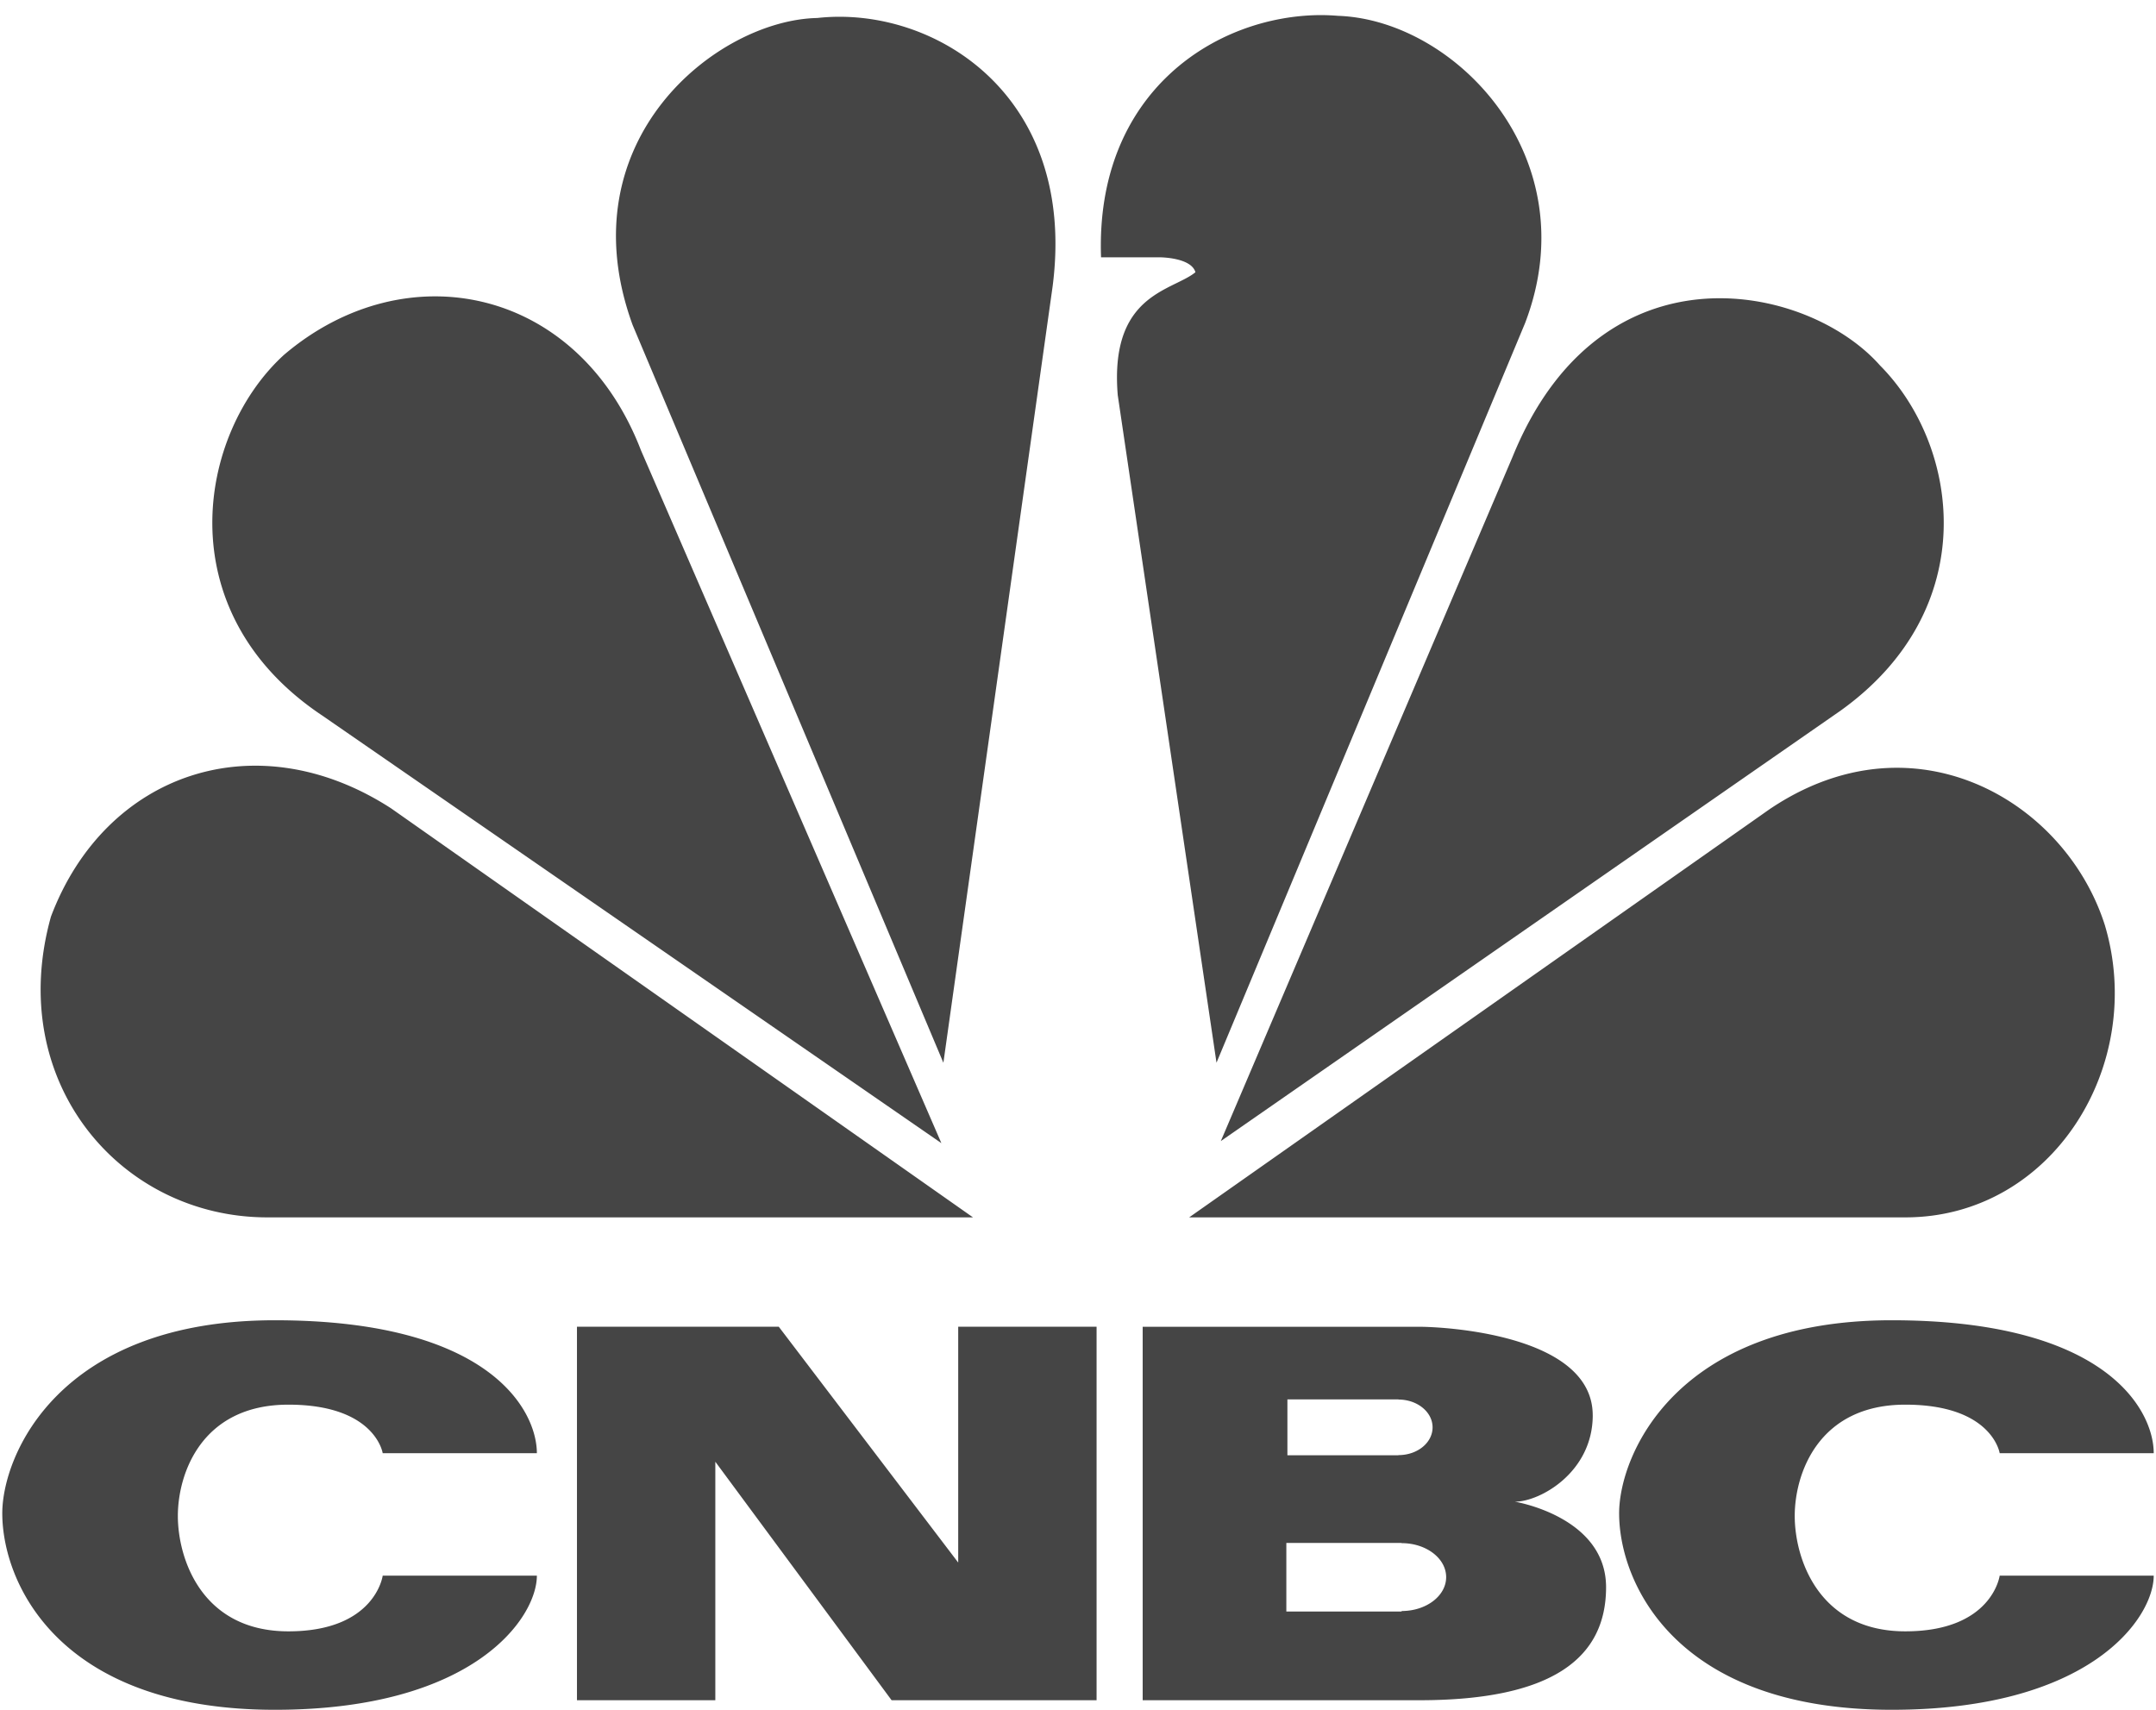 <svg width="87" height="69" fill="none" xmlns="http://www.w3.org/2000/svg"><path fill-rule="evenodd" clip-rule="evenodd" d="M44.43 10.384h2.37s1.267 0 1.439.602c-.198.163-.469.295-.769.442-1.113.546-2.632 1.29-2.366 4.518l3.985 26.94 12.452-29.847C64.088 6.374 58.742.809 54 .639a9.28 9.28 0 0 0-.674-.03c-4.257 0-9.135 3.115-8.896 9.775zm-18.9 2.737C22.814 5.681 28.917.809 32.98.726c4.665-.519 10.513 3.073 9.493 10.853l-4.405 31.31L25.53 13.121zM12.984 28.863C6.718 24.667 7.983 17.488 11.46 14.32c4.915-4.184 11.864-2.746 14.404 3.852l12.123 27.96-25.002-17.269zM49.263 46.05 61.04 18.426c1.928-4.732 5.253-6.391 8.36-6.39 2.629 0 5.111 1.181 6.463 2.712 3.226 3.25 4.155 9.828-1.607 13.942L49.263 46.05zm22.195-13.43L47.986 49.128h28.9c5.93 0 9.74-6.155 8.047-11.803-1.135-3.55-4.491-6.337-8.387-6.341-1.64 0-3.38.498-5.088 1.638zM39.26 49.128H10.786c-5.935 0-10.595-5.475-8.729-12.14 2.202-5.822 8.301-7.875 13.725-4.366L39.26 49.126zM.092 61.072C.092 63.883 2.374 69 11.09 69c8.036 0 10.574-3.712 10.574-5.414h-6.221s-.296 2.248-3.805 2.248c-3.512 0-4.461-2.95-4.461-4.657 0-1.7.95-4.491 4.46-4.491s3.806 1.958 3.806 1.958h6.221c0-1.704-1.862-5.364-10.574-5.364-8.716 0-10.998 5.449-10.998 7.792zM76.334 69c-8.713 0-10.998-5.117-10.998-7.928 0-2.343 2.285-7.792 10.998-7.792 8.714 0 10.574 3.66 10.574 5.364h-6.216s-.297-1.958-3.808-1.958c-3.512 0-4.462 2.791-4.462 4.491 0 1.706.95 4.657 4.462 4.657 3.51 0 3.808-2.248 3.808-2.248h6.216c0 1.702-2.539 5.414-10.574 5.414zM38.666 53.542v9.516l-7.24-9.516h-8.144v15.073h5.583v-9.626l7.114 9.626h8.271V53.542h-5.584zM56.56 65.034v-.02c.993 0 1.796-.612 1.796-1.367 0-.757-.803-1.372-1.796-1.372v-.009h-4.653v2.768h4.653zm-.127-8.56h-4.483v2.255h4.483v-.007c.76 0 1.375-.498 1.375-1.12 0-.619-.616-1.122-1.375-1.122v-.006zm7.838.638c0 2.302-2.125 3.49-3.142 3.49 0 0 3.68.599 3.68 3.452 0 2.852-2.158 4.56-7.53 4.56H46.11V53.543H57.28c.93 0 6.99.293 6.99 3.57z" fill="#454545"/></svg>